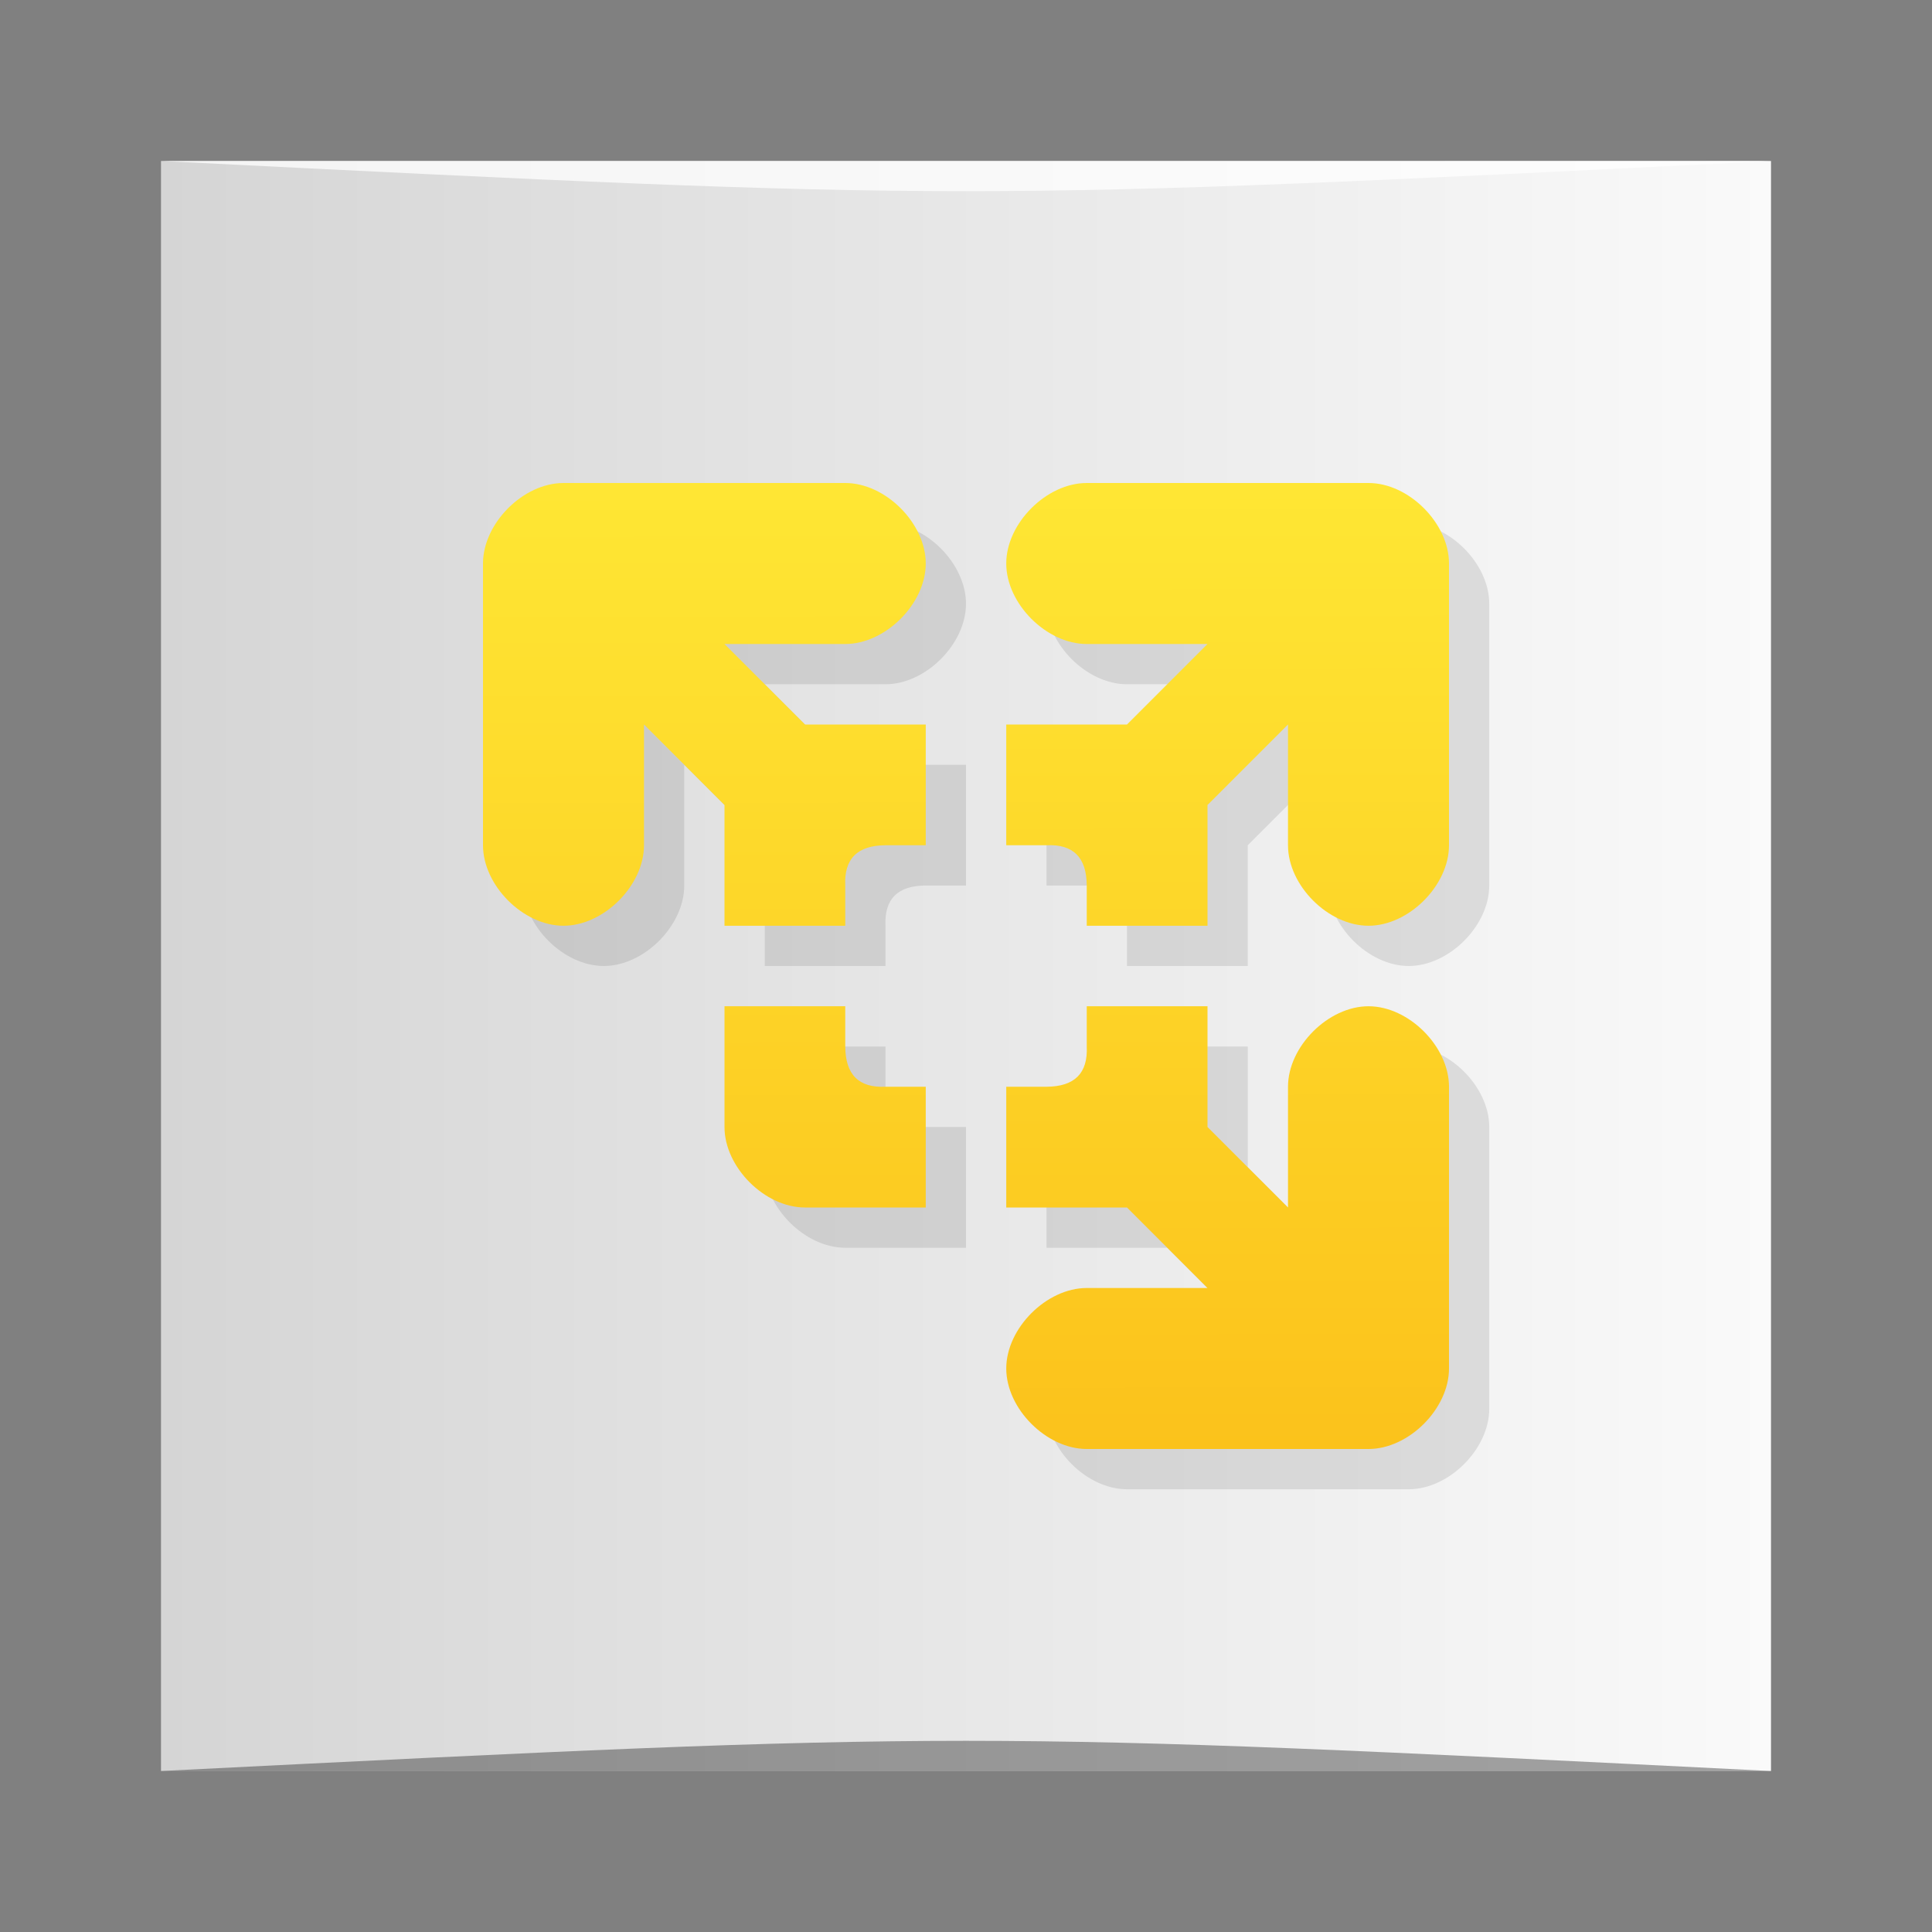 <?xml version="1.0" encoding="UTF-8" standalone="no"?>
<svg
   xmlns:dc="http://purl.org/dc/elements/1.1/"
   xmlns:cc="http://creativecommons.org/ns#"
   xmlns:rdf="http://www.w3.org/1999/02/22-rdf-syntax-ns#"
   xmlns:svg="http://www.w3.org/2000/svg"
   xmlns="http://www.w3.org/2000/svg"
   xmlns:xlink="http://www.w3.org/1999/xlink"
   xmlns:sodipodi="http://sodipodi.sourceforge.net/DTD/sodipodi-0.dtd"
   xmlns:inkscape="http://www.inkscape.org/namespaces/inkscape"
   viewBox="0 0 48 48"
   id="svg2"
   version="1.1"
   inkscape:version="0.48.5 r10040"
   width="100%"
   height="100%"
   sodipodi:docname="vmware-player.svg">
  <rect x="0" y="0" width="48" height="48" fill="#808080" stroke="none"/>
  <sodipodi:namedview
     pagecolor="#ffffff"
     bordercolor="#666666"
     borderopacity="1"
     objecttolerance="10"
     gridtolerance="10"
     guidetolerance="10"
     inkscape:pageopacity="0"
     inkscape:pageshadow="2"
     inkscape:window-width="1301"
     inkscape:window-height="744"
     id="namedview70"
     showgrid="true"
     inkscape:zoom="8.1611908"
     inkscape:cx="27.860469"
     inkscape:cy="10.116665"
     inkscape:window-x="65"
     inkscape:window-y="24"
     inkscape:window-maximized="1"
     inkscape:current-layer="svg2">
    <inkscape:grid
       type="xygrid"
       id="grid3070" />
  </sodipodi:namedview>
  <defs
     id="defs4">
    <linearGradient
       id="linearGradient3764"
       x1="1"
       x2="47"
       gradientUnits="userSpaceOnUse"
       gradientTransform="matrix(0,-1,1,0,-1.5e-6,48)">
      <stop
         stop-color="#d5d5d5"
         stop-opacity="1"
         id="stop7" />
      <stop
         offset="1"
         stop-color="#dfdfdf"
         stop-opacity="1"
         id="stop9"
         style="stop-color:#fafafa;stop-opacity:1;" />
    </linearGradient>
    <clipPath
       id="clipPath-922151151">
      <g
         transform="translate(0,-1004.362)"
         id="g12">
        <path
           d="m -24 13 c 0 1.105 -0.672 2 -1.5 2 -0.828 0 -1.5 -0.895 -1.5 -2 0 -1.105 0.672 -2 1.5 -2 0.828 0 1.5 0.895 1.5 2 z"
           transform="matrix(15.333,0,0,11.5,415,878.862)"
           fill="#1890d0"
           id="path14" />
      </g>
    </clipPath>
    <clipPath
       id="clipPath-929888831">
      <g
         transform="translate(0,-1004.362)"
         id="g17">
        <path
           d="m -24 13 c 0 1.105 -0.672 2 -1.5 2 -0.828 0 -1.5 -0.895 -1.5 -2 0 -1.105 0.672 -2 1.5 -2 0.828 0 1.5 0.895 1.5 2 z"
           transform="matrix(15.333,0,0,11.5,415,878.862)"
           fill="#1890d0"
           id="path19" />
      </g>
    </clipPath>
    <linearGradient
       id="linear0"
       gradientUnits="userSpaceOnUse"
       x1="24.737"
       y1="38.11"
       x2="24.701"
       y2="9.03">
      <stop
         stop-color="#fbbf19"
         stop-opacity="1"
         id="stop22" />
      <stop
         offset="1"
         stop-color="#ffeb37"
         stop-opacity="1"
         id="stop24" />
    </linearGradient>
    <linearGradient
       y2="1028.362"
       x2="44"
       y1="1028.362"
       x1="4"
       gradientTransform="translate(2.1092529e-7,-1004.362)"
       gradientUnits="userSpaceOnUse"
       id="linearGradient3007"
       xlink:href="#linearGradient3764"
       inkscape:collect="always" />
  </defs>
  <rect
     style="fill:url(#linearGradient3007);fill-opacity:1.0;stroke:none"
     id="rect3758"
     width="40"
     height="40"
     x="4"
     y="4"
     ry="0" />
  <path
     style="opacity:0.35;fill:#000000;fill-opacity:1;stroke:none"
     d="m 4,44 40,3e-4 c -20,-1 -20,-1 -40,0 z"
     id="path3800"
     inkscape:connector-curvature="0"
     sodipodi:nodetypes="cccc" />
  <path
     sodipodi:nodetypes="cccc"
     inkscape:connector-curvature="0"
     id="path3804"
     d="m 4,4 40,-2e-4 c -20,1 -20,1 -40,0 z"
     style="opacity:0.75;fill:#ffffff;fill-opacity:1;stroke:none" />
  <g
     id="g44" />
  <g
     id="g46">
    <g
       clip-path="url(#clipPath-922151151)"
       id="g48">
      <g
         transform="translate(1,1)"
         id="g50">
        <g
           opacity="0.1"
           id="g52">
          <!-- color: #dfdfdf -->
          <g
             id="g54">
            <path
               d="m 14 12 c -1 0 -2 1 -2 2 l 0 7 c 0 1 1 2 2 2 c 1 0 2 -1 2 -2 l 0 -3 l 2 2 l 0 3 l 3 0 l 0 -1 c -0.031 -0.664 0.301 -0.996 1 -1 l 1 0 l 0 -3 l -3 0 l -2 -2 l 3 0 c 1 0 2 -1 2 -2 c 0 -1 -1 -2 -2 -2 m 6 0 c -1 0 -2 1 -2 2 c 0 1 1 2 2 2 l 3 0 l -2 2 l -3 0 l 0 3 l 1 0 c 0.664 -0.031 0.996 0.301 1 1 l 0 1 l 3 0 l 0 -3 l 2 -2 l 0 3 c 0 1 1 2 2 2 c 1 0 2 -1 2 -2 l 0 -7 c 0 -1 -1 -2 -2 -2 m -16 13 l 0 3 c 0 1 1 2 2 2 l 3 0 l 0 -3 l -1 0 c -0.664 0.031 -0.996 -0.301 -1 -1 l 0 -1 m 6 0 l 0 1 c 0.031 0.664 -0.301 0.996 -1 1 l -1 0 l 0 3 l 3 0 l 2 2 l -3 0 c -1 0 -2 1 -2 2 c 0 1 1 2 2 2 l 7 0 c 1 0 2 -1 2 -2 l 0 -7 c 0 -1 -1 -2 -2 -2 c -1 0 -2 1 -2 2 l 0 3 l -2 -2 l 0 -3 m -3 0"
               fill="#000"
               stroke="none"
               fill-rule="nonzero"
               id="path56" />
          </g>
        </g>
      </g>
    </g>
  </g>
  <g
     id="g58">
    <g
       clip-path="url(#clipPath-929888831)"
       id="g60">
      <!-- color: #dfdfdf -->
      <g
         id="g62">
        <path
           d="m 14 12 c -1 0 -2 1 -2 2 l 0 7 c 0 1 1 2 2 2 c 1 0 2 -1 2 -2 l 0 -3 l 2 2 l 0 3 l 3 0 l 0 -1 c -0.031 -0.664 0.301 -0.996 1 -1 l 1 0 l 0 -3 l -3 0 l -2 -2 l 3 0 c 1 0 2 -1 2 -2 c 0 -1 -1 -2 -2 -2 m 6 0 c -1 0 -2 1 -2 2 c 0 1 1 2 2 2 l 3 0 l -2 2 l -3 0 l 0 3 l 1 0 c 0.664 -0.031 0.996 0.301 1 1 l 0 1 l 3 0 l 0 -3 l 2 -2 l 0 3 c 0 1 1 2 2 2 c 1 0 2 -1 2 -2 l 0 -7 c 0 -1 -1 -2 -2 -2 m -16 13 l 0 3 c 0 1 1 2 2 2 l 3 0 l 0 -3 l -1 0 c -0.664 0.031 -0.996 -0.301 -1 -1 l 0 -1 m 6 0 l 0 1 c 0.031 0.664 -0.301 0.996 -1 1 l -1 0 l 0 3 l 3 0 l 2 2 l -3 0 c -1 0 -2 1 -2 2 c 0 1 1 2 2 2 l 7 0 c 1 0 2 -1 2 -2 l 0 -7 c 0 -1 -1 -2 -2 -2 c -1 0 -2 1 -2 2 l 0 3 l -2 -2 l 0 -3 m -3 0"
           fill="url(#linear0)"
           stroke="none"
           fill-rule="nonzero"
           id="path64" />
      </g>
    </g>
  </g>
</svg>
